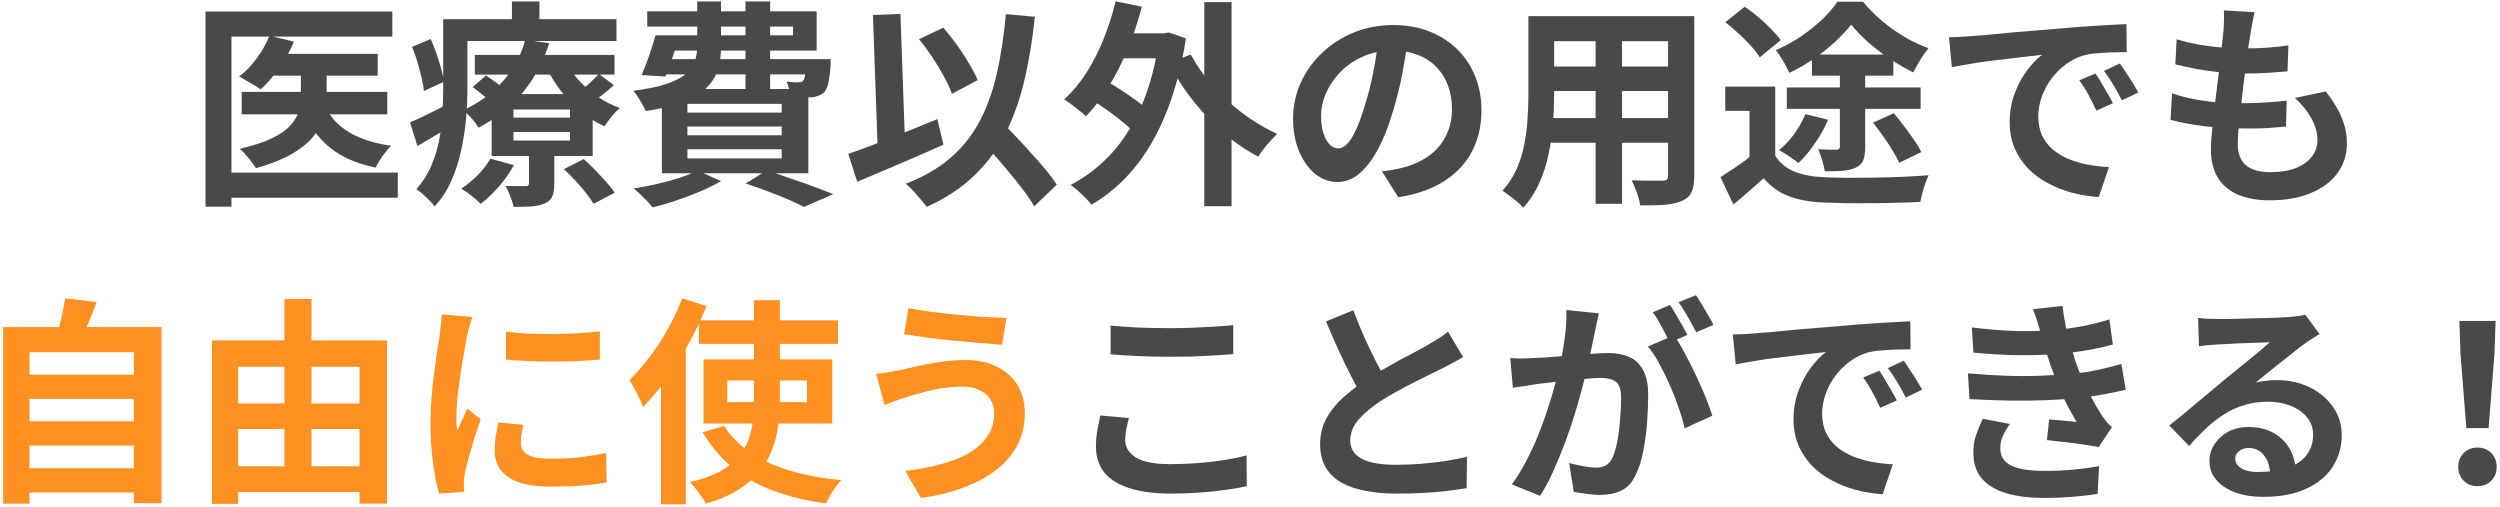 <svg width="429" height="87" viewBox="0 0 429 87" fill="none" xmlns="http://www.w3.org/2000/svg">
<path d="M423.224 73.466L422.213 60.657L422.026 55.076H428.243L428.056 60.657L427.045 73.466H423.224ZM425.134 83.429C424.186 83.429 423.399 83.117 422.775 82.493C422.151 81.869 421.838 81.082 421.838 80.133C421.838 79.159 422.151 78.36 422.775 77.736C423.399 77.112 424.186 76.8 425.134 76.8C426.083 76.8 426.87 77.112 427.494 77.736C428.118 78.36 428.43 79.159 428.43 80.133C428.43 81.082 428.118 81.869 427.494 82.493C426.87 83.117 426.083 83.429 425.134 83.429Z" fill="#494949"/>
<path d="M377.193 54.551C377.717 54.626 378.279 54.676 378.878 54.701C379.477 54.726 380.052 54.738 380.601 54.738C381 54.738 381.6 54.738 382.399 54.738C383.198 54.713 384.097 54.688 385.095 54.663C386.119 54.639 387.13 54.614 388.129 54.589C389.128 54.564 390.027 54.539 390.826 54.514C391.65 54.464 392.287 54.426 392.736 54.401C393.51 54.326 394.122 54.264 394.571 54.214C395.021 54.139 395.358 54.064 395.583 53.989L398.017 57.323C397.593 57.597 397.156 57.872 396.706 58.147C396.257 58.421 395.82 58.721 395.395 59.046C394.896 59.395 394.297 59.857 393.598 60.431C392.898 60.981 392.149 61.568 391.35 62.192C390.576 62.816 389.815 63.428 389.066 64.027C388.342 64.626 387.68 65.163 387.081 65.638C387.705 65.488 388.304 65.388 388.878 65.338C389.453 65.263 390.039 65.226 390.639 65.226C392.761 65.226 394.659 65.638 396.332 66.462C398.03 67.286 399.366 68.409 400.339 69.832C401.338 71.231 401.838 72.841 401.838 74.664C401.838 76.637 401.338 78.422 400.339 80.02C399.341 81.618 397.83 82.892 395.807 83.841C393.81 84.789 391.3 85.264 388.279 85.264C386.556 85.264 384.996 85.014 383.597 84.515C382.224 84.015 381.138 83.304 380.339 82.38C379.54 81.456 379.14 80.37 379.14 79.121C379.14 78.097 379.415 77.149 379.964 76.275C380.538 75.376 381.325 74.652 382.324 74.102C383.348 73.553 384.521 73.278 385.845 73.278C387.567 73.278 389.016 73.628 390.189 74.327C391.388 75.001 392.299 75.913 392.923 77.061C393.573 78.21 393.91 79.471 393.935 80.844L389.553 81.443C389.528 80.07 389.178 78.971 388.504 78.147C387.855 77.299 386.981 76.874 385.882 76.874C385.183 76.874 384.621 77.061 384.197 77.436C383.772 77.785 383.56 78.197 383.56 78.672C383.56 79.371 383.909 79.933 384.609 80.357C385.308 80.782 386.219 80.994 387.343 80.994C389.465 80.994 391.238 80.744 392.661 80.245C394.085 79.721 395.146 78.984 395.845 78.035C396.569 77.061 396.931 75.913 396.931 74.589C396.931 73.466 396.582 72.479 395.882 71.63C395.208 70.781 394.284 70.12 393.111 69.645C391.937 69.171 390.614 68.934 389.141 68.934C387.692 68.934 386.369 69.121 385.17 69.495C383.972 69.845 382.836 70.357 381.762 71.031C380.713 71.68 379.677 72.479 378.653 73.428C377.654 74.352 376.656 75.388 375.657 76.537L372.249 73.016C372.923 72.467 373.684 71.855 374.533 71.181C375.382 70.482 376.244 69.758 377.118 69.008C378.017 68.259 378.853 67.56 379.627 66.911C380.426 66.237 381.1 65.675 381.65 65.226C382.174 64.801 382.786 64.302 383.485 63.727C384.184 63.153 384.908 62.566 385.657 61.967C386.406 61.343 387.118 60.756 387.792 60.207C388.466 59.632 389.028 59.145 389.478 58.746C389.103 58.746 388.616 58.758 388.017 58.783C387.418 58.808 386.756 58.833 386.032 58.858C385.333 58.883 384.621 58.908 383.897 58.933C383.198 58.958 382.536 58.996 381.912 59.046C381.313 59.071 380.813 59.096 380.414 59.12C379.914 59.145 379.39 59.183 378.841 59.233C378.291 59.283 377.792 59.345 377.342 59.42L377.193 54.551Z" fill="#494949"/>
<path d="M338.372 56.199C341.119 56.524 343.641 56.724 345.938 56.798C348.26 56.848 350.407 56.798 352.38 56.649C354.103 56.499 355.751 56.274 357.324 55.974C358.897 55.675 360.445 55.288 361.968 54.813L362.568 59.121C361.219 59.495 359.758 59.82 358.185 60.094C356.612 60.369 355.002 60.581 353.354 60.731C351.431 60.881 349.209 60.956 346.687 60.956C344.19 60.931 341.506 60.781 338.634 60.507L338.372 56.199ZM337.698 64.065C339.97 64.264 342.142 64.402 344.215 64.477C346.287 64.552 348.235 64.552 350.058 64.477C351.881 64.402 353.541 64.302 355.039 64.177C357.062 64.002 358.797 63.752 360.245 63.428C361.694 63.078 362.955 62.754 364.028 62.454L364.777 66.874C363.654 67.148 362.418 67.411 361.069 67.66C359.721 67.91 358.285 68.122 356.762 68.297C355.164 68.447 353.329 68.572 351.256 68.672C349.209 68.746 347.049 68.772 344.777 68.746C342.504 68.697 340.232 68.609 337.96 68.484L337.698 64.065ZM350.208 57.248C350.033 56.549 349.833 55.862 349.608 55.188C349.384 54.489 349.134 53.777 348.859 53.053L353.916 52.491C354.065 53.665 354.253 54.826 354.477 55.974C354.727 57.098 355.002 58.184 355.301 59.233C355.626 60.282 355.938 61.293 356.238 62.267C356.537 63.116 356.924 64.09 357.399 65.188C357.898 66.262 358.435 67.348 359.009 68.447C359.584 69.52 360.158 70.494 360.732 71.368C360.982 71.718 361.232 72.055 361.481 72.38C361.756 72.679 362.068 72.979 362.418 73.278L360.133 76.724C359.434 76.575 358.56 76.425 357.511 76.275C356.487 76.125 355.414 75.988 354.29 75.863C353.191 75.738 352.18 75.626 351.256 75.526L351.631 71.968C352.405 72.043 353.241 72.117 354.14 72.192C355.064 72.267 355.801 72.342 356.35 72.417C355.351 70.744 354.49 69.109 353.766 67.51C353.067 65.912 352.48 64.427 352.005 63.053C351.706 62.179 351.456 61.43 351.256 60.806C351.057 60.157 350.869 59.558 350.694 59.008C350.545 58.434 350.382 57.847 350.208 57.248ZM344.889 72.754C344.44 73.378 344.053 74.028 343.728 74.702C343.403 75.351 343.241 76.088 343.241 76.912C343.241 78.285 343.878 79.284 345.151 79.908C346.45 80.507 348.335 80.807 350.807 80.807C352.58 80.807 354.253 80.732 355.826 80.582C357.424 80.432 358.885 80.233 360.208 79.983L359.946 84.74C358.647 84.964 357.187 85.139 355.564 85.264C353.941 85.389 352.367 85.451 350.844 85.451C348.347 85.451 346.187 85.189 344.365 84.665C342.567 84.14 341.169 83.329 340.17 82.23C339.171 81.106 338.659 79.658 338.634 77.885C338.609 76.687 338.759 75.613 339.084 74.664C339.433 73.691 339.82 72.754 340.245 71.855L344.889 72.754Z" fill="#494949"/>
<path d="M297.359 57.398C298.108 57.373 298.82 57.348 299.494 57.323C300.168 57.273 300.68 57.235 301.03 57.21C301.804 57.16 302.753 57.086 303.876 56.986C305.025 56.861 306.299 56.736 307.697 56.611C309.12 56.486 310.631 56.361 312.229 56.237C313.827 56.112 315.487 55.974 317.21 55.825C318.509 55.7 319.795 55.6 321.068 55.525C322.367 55.425 323.59 55.35 324.739 55.3C325.912 55.225 326.936 55.175 327.81 55.15L327.847 59.945C327.173 59.945 326.399 59.957 325.525 59.982C324.651 60.007 323.777 60.057 322.903 60.132C322.054 60.182 321.293 60.294 320.619 60.469C319.495 60.769 318.446 61.281 317.472 62.005C316.499 62.704 315.65 63.54 314.926 64.514C314.226 65.463 313.677 66.499 313.278 67.623C312.878 68.721 312.678 69.833 312.678 70.956C312.678 72.18 312.891 73.266 313.315 74.215C313.764 75.139 314.364 75.938 315.113 76.612C315.887 77.261 316.786 77.81 317.81 78.26C318.833 78.684 319.932 79.009 321.106 79.234C322.304 79.458 323.54 79.608 324.814 79.683L323.053 84.814C321.48 84.715 319.944 84.465 318.446 84.065C316.973 83.666 315.587 83.117 314.289 82.417C312.99 81.718 311.854 80.869 310.88 79.87C309.932 78.847 309.17 77.686 308.596 76.387C308.046 75.064 307.772 73.591 307.772 71.968C307.772 70.17 308.059 68.522 308.633 67.023C309.208 65.5 309.919 64.177 310.768 63.053C311.642 61.905 312.504 61.018 313.352 60.394C312.653 60.494 311.804 60.594 310.806 60.694C309.832 60.794 308.771 60.918 307.622 61.068C306.498 61.193 305.35 61.33 304.176 61.48C303.003 61.63 301.866 61.805 300.768 62.005C299.694 62.179 298.72 62.354 297.846 62.529L297.359 57.398ZM322.491 63.615C322.816 64.065 323.153 64.601 323.503 65.226C323.877 65.825 324.239 66.437 324.589 67.061C324.938 67.66 325.238 68.21 325.488 68.709L322.641 69.982C322.167 68.934 321.705 68.01 321.255 67.211C320.831 66.412 320.319 65.6 319.72 64.776L322.491 63.615ZM326.686 61.892C327.011 62.342 327.36 62.866 327.735 63.465C328.135 64.04 328.522 64.639 328.896 65.263C329.271 65.862 329.583 66.399 329.832 66.874L327.023 68.222C326.524 67.223 326.037 66.337 325.563 65.563C325.113 64.789 324.576 63.99 323.952 63.166L326.686 61.892Z" fill="#494949"/>
<path d="M274.362 53.765C274.262 54.239 274.15 54.764 274.025 55.338C273.9 55.887 273.788 56.399 273.688 56.874C273.588 57.423 273.463 58.047 273.314 58.746C273.164 59.421 273.014 60.107 272.864 60.806C272.739 61.481 272.602 62.142 272.452 62.791C272.202 63.865 271.89 65.114 271.516 66.537C271.141 67.96 270.704 69.496 270.205 71.144C269.705 72.767 269.144 74.402 268.519 76.05C267.895 77.698 267.233 79.309 266.534 80.882C265.835 82.43 265.086 83.829 264.287 85.077L259.418 83.129C260.292 81.956 261.103 80.645 261.853 79.197C262.627 77.723 263.326 76.225 263.95 74.702C264.574 73.154 265.124 71.631 265.598 70.133C266.097 68.609 266.522 67.199 266.871 65.9C267.246 64.602 267.533 63.491 267.733 62.567C268.082 60.869 268.357 59.233 268.557 57.66C268.757 56.087 268.832 54.602 268.782 53.203L274.362 53.765ZM287.247 57.548C287.846 58.372 288.458 59.383 289.082 60.582C289.731 61.755 290.368 63.004 290.992 64.327C291.616 65.651 292.178 66.924 292.678 68.147C293.177 69.371 293.564 70.432 293.839 71.331L289.082 73.504C288.857 72.455 288.52 71.294 288.071 70.02C287.646 68.747 287.147 67.461 286.573 66.162C285.998 64.839 285.386 63.591 284.737 62.417C284.113 61.243 283.464 60.257 282.79 59.458L287.247 57.548ZM259.156 61.443C259.83 61.493 260.492 61.518 261.141 61.518C261.815 61.493 262.489 61.468 263.163 61.443C263.788 61.418 264.537 61.381 265.411 61.331C266.285 61.256 267.208 61.181 268.182 61.106C269.181 61.031 270.18 60.956 271.179 60.881C272.177 60.782 273.101 60.707 273.95 60.657C274.799 60.607 275.498 60.582 276.048 60.582C277.396 60.582 278.57 60.806 279.568 61.256C280.567 61.68 281.354 62.417 281.928 63.466C282.527 64.514 282.827 65.938 282.827 67.736C282.827 69.209 282.765 70.807 282.64 72.53C282.515 74.253 282.29 75.901 281.966 77.474C281.666 79.047 281.241 80.383 280.692 81.481C280.093 82.78 279.269 83.679 278.22 84.178C277.196 84.677 275.973 84.927 274.55 84.927C273.85 84.927 273.089 84.865 272.265 84.74C271.441 84.64 270.704 84.528 270.055 84.403L269.268 79.459C269.743 79.584 270.267 79.709 270.842 79.833C271.441 79.958 272.003 80.058 272.527 80.133C273.076 80.208 273.513 80.245 273.838 80.245C274.462 80.245 275.012 80.133 275.486 79.908C275.96 79.659 276.347 79.234 276.647 78.635C276.997 77.911 277.284 76.974 277.508 75.826C277.733 74.677 277.896 73.441 277.995 72.118C278.12 70.769 278.183 69.483 278.183 68.26C278.183 67.261 278.033 66.525 277.733 66.05C277.459 65.576 277.047 65.263 276.497 65.114C275.973 64.939 275.324 64.852 274.55 64.852C273.975 64.852 273.201 64.901 272.227 65.001C271.254 65.076 270.205 65.176 269.081 65.301C267.983 65.401 266.959 65.513 266.01 65.638C265.061 65.763 264.325 65.85 263.8 65.9C263.251 66 262.552 66.112 261.703 66.237C260.879 66.337 260.18 66.437 259.605 66.537L259.156 61.443ZM286.573 52.342C286.897 52.791 287.234 53.328 287.584 53.952C287.958 54.577 288.32 55.201 288.67 55.825C289.02 56.449 289.319 56.999 289.569 57.473L286.535 58.784C286.285 58.26 285.998 57.685 285.674 57.061C285.349 56.437 285.012 55.812 284.662 55.188C284.313 54.564 283.963 54.027 283.614 53.578L286.573 52.342ZM291.03 50.656C291.354 51.131 291.704 51.68 292.078 52.304C292.453 52.928 292.815 53.553 293.164 54.177C293.539 54.801 293.826 55.326 294.026 55.75L291.067 57.023C290.668 56.249 290.193 55.376 289.644 54.402C289.094 53.403 288.558 52.554 288.033 51.855L291.03 50.656Z" fill="#494949"/>
<path d="M251.065 61.255C250.516 61.605 249.929 61.942 249.305 62.267C248.706 62.591 248.057 62.928 247.357 63.278C246.783 63.578 246.072 63.927 245.223 64.327C244.399 64.726 243.5 65.176 242.526 65.675C241.577 66.15 240.616 66.661 239.642 67.211C238.668 67.735 237.757 68.272 236.908 68.821C235.36 69.845 234.099 70.906 233.125 72.005C232.176 73.104 231.701 74.315 231.701 75.638C231.701 76.961 232.351 77.985 233.649 78.709C234.948 79.409 236.895 79.758 239.492 79.758C240.79 79.758 242.164 79.708 243.612 79.608C245.085 79.483 246.533 79.321 247.957 79.121C249.38 78.897 250.641 78.647 251.74 78.372L251.665 83.766C250.616 83.941 249.467 84.103 248.219 84.253C246.995 84.402 245.659 84.515 244.211 84.59C242.788 84.665 241.265 84.702 239.642 84.702C237.769 84.702 236.034 84.552 234.436 84.253C232.863 83.978 231.477 83.516 230.278 82.867C229.105 82.218 228.181 81.344 227.507 80.245C226.857 79.146 226.533 77.798 226.533 76.2C226.533 74.602 226.882 73.154 227.581 71.855C228.281 70.557 229.229 69.358 230.428 68.26C231.651 67.161 232.987 66.125 234.436 65.151C235.335 64.552 236.283 63.977 237.282 63.428C238.281 62.854 239.255 62.304 240.204 61.78C241.177 61.255 242.076 60.781 242.9 60.357C243.749 59.907 244.448 59.52 244.998 59.196C245.722 58.771 246.359 58.384 246.908 58.034C247.457 57.685 247.982 57.31 248.481 56.911L251.065 61.255ZM232.226 53.24C232.85 54.888 233.499 56.474 234.173 57.997C234.873 59.52 235.559 60.943 236.233 62.267C236.933 63.59 237.569 64.776 238.144 65.825L233.911 68.334C233.237 67.186 232.538 65.9 231.814 64.477C231.09 63.053 230.366 61.555 229.641 59.982C228.917 58.384 228.218 56.773 227.544 55.15L232.226 53.24Z" fill="#494949"/>
<path d="M190.576 55.862C191.95 56.012 193.498 56.124 195.221 56.199C196.944 56.274 198.791 56.312 200.764 56.312C201.987 56.312 203.248 56.286 204.547 56.237C205.87 56.187 207.144 56.124 208.367 56.049C209.591 55.974 210.677 55.887 211.626 55.787V60.769C210.752 60.843 209.691 60.918 208.442 60.993C207.219 61.068 205.933 61.131 204.584 61.181C203.261 61.206 202 61.218 200.801 61.218C198.854 61.218 197.043 61.181 195.371 61.106C193.698 61.031 192.099 60.931 190.576 60.806V55.862ZM193.723 71.743C193.548 72.392 193.398 73.029 193.273 73.653C193.148 74.277 193.086 74.901 193.086 75.526C193.086 76.724 193.685 77.71 194.884 78.485C196.107 79.259 198.067 79.646 200.764 79.646C202.462 79.646 204.097 79.583 205.671 79.458C207.244 79.334 208.729 79.159 210.128 78.934C211.551 78.709 212.812 78.447 213.911 78.147L213.948 83.429C212.849 83.678 211.626 83.891 210.277 84.065C208.929 84.265 207.468 84.415 205.895 84.515C204.347 84.64 202.699 84.702 200.951 84.702C198.105 84.702 195.72 84.39 193.797 83.766C191.875 83.141 190.439 82.243 189.49 81.069C188.541 79.87 188.067 78.41 188.067 76.687C188.067 75.588 188.154 74.589 188.329 73.69C188.504 72.791 188.666 71.992 188.816 71.293L193.723 71.743Z" fill="#494949"/>
<path d="M170.613 70.844C170.613 70.02 170.401 69.271 169.976 68.597C169.577 67.923 168.965 67.386 168.141 66.987C167.342 66.562 166.343 66.35 165.145 66.35C163.796 66.35 162.485 66.462 161.212 66.687C159.963 66.912 158.84 67.174 157.841 67.474C156.867 67.748 156.056 67.985 155.406 68.185C154.857 68.335 154.245 68.547 153.571 68.822C152.922 69.072 152.323 69.296 151.773 69.496L150.35 64.14C150.999 64.09 151.698 64.003 152.448 63.878C153.197 63.753 153.871 63.628 154.47 63.503C155.394 63.279 156.443 63.041 157.616 62.792C158.815 62.517 160.113 62.28 161.512 62.08C162.91 61.88 164.333 61.78 165.781 61.78C167.779 61.78 169.527 62.155 171.025 62.904C172.548 63.628 173.734 64.677 174.583 66.05C175.432 67.424 175.857 69.084 175.857 71.032C175.857 73.029 175.42 74.84 174.546 76.463C173.672 78.086 172.436 79.509 170.838 80.732C169.24 81.931 167.354 82.93 165.182 83.729C163.01 84.528 160.625 85.102 158.028 85.452L155.332 80.807C157.654 80.533 159.751 80.133 161.624 79.609C163.522 79.084 165.132 78.423 166.456 77.624C167.804 76.8 168.828 75.838 169.527 74.74C170.251 73.616 170.613 72.318 170.613 70.844ZM155.893 52.866C156.967 53.091 158.253 53.303 159.751 53.503C161.274 53.703 162.835 53.877 164.433 54.027C166.056 54.177 167.592 54.302 169.04 54.402C170.513 54.477 171.737 54.527 172.71 54.552L171.961 59.159C170.863 59.084 169.577 58.984 168.104 58.859C166.63 58.734 165.107 58.597 163.534 58.447C161.961 58.272 160.438 58.097 158.965 57.923C157.516 57.723 156.243 57.535 155.144 57.361L155.893 52.866Z" fill="#FF9122"/>
<path d="M119.937 54.964H143.796V59.009H119.937V54.964ZM124.806 65.301V69.009H138.477V65.301H124.806ZM120.724 61.668H142.822V72.68H120.724V61.668ZM124.245 73.092C125.393 74.864 126.916 76.4 128.814 77.698C130.712 78.972 132.971 79.996 135.593 80.77C138.215 81.544 141.149 82.081 144.395 82.38C144.07 82.705 143.733 83.104 143.384 83.579C143.059 84.053 142.747 84.54 142.447 85.04C142.173 85.539 141.936 85.988 141.736 86.388C138.365 85.939 135.331 85.202 132.634 84.178C129.963 83.179 127.628 81.856 125.63 80.208C123.658 78.535 121.972 76.525 120.574 74.178L124.245 73.092ZM129.376 51.518H133.833V68.597C133.833 70.12 133.733 71.618 133.533 73.092C133.334 74.54 132.971 75.938 132.447 77.287C131.948 78.61 131.224 79.846 130.275 80.995C129.326 82.143 128.102 83.179 126.604 84.103C125.106 85.027 123.283 85.801 121.136 86.425C120.986 86.101 120.736 85.701 120.387 85.227C120.062 84.777 119.725 84.316 119.375 83.841C119.026 83.392 118.689 83.017 118.364 82.717C120.387 82.268 122.06 81.694 123.383 80.995C124.731 80.27 125.805 79.446 126.604 78.522C127.403 77.599 128.002 76.612 128.402 75.564C128.802 74.49 129.064 73.366 129.189 72.193C129.313 71.019 129.376 69.808 129.376 68.56V51.518ZM117.091 51.181L121.248 52.529C120.399 54.651 119.388 56.774 118.214 58.896C117.066 60.994 115.817 62.991 114.469 64.889C113.146 66.762 111.772 68.41 110.349 69.833C110.224 69.459 110.024 68.984 109.75 68.41C109.475 67.835 109.175 67.249 108.851 66.649C108.526 66.05 108.239 65.576 107.989 65.226C109.188 64.078 110.349 62.754 111.473 61.256C112.621 59.758 113.67 58.147 114.619 56.424C115.568 54.701 116.392 52.953 117.091 51.181ZM113.42 61.593L117.69 57.323V57.361V86.538H113.42V61.593Z" fill="#FF9122"/>
<path d="M86.827 56.911C87.976 57.061 89.262 57.173 90.685 57.248C92.133 57.298 93.594 57.323 95.067 57.323C96.566 57.298 98.001 57.248 99.375 57.173C100.748 57.073 101.934 56.974 102.933 56.874V61.705C101.784 61.805 100.523 61.892 99.15 61.967C97.777 62.017 96.366 62.042 94.918 62.042C93.469 62.042 92.046 62.017 90.648 61.967C89.275 61.892 88.001 61.805 86.827 61.705V56.911ZM89.824 72.904C89.674 73.528 89.562 74.09 89.487 74.59C89.412 75.064 89.374 75.551 89.374 76.05C89.374 76.45 89.474 76.824 89.674 77.174C89.874 77.499 90.173 77.786 90.573 78.035C90.997 78.26 91.534 78.435 92.183 78.56C92.858 78.66 93.669 78.71 94.618 78.71C96.291 78.71 97.864 78.635 99.337 78.485C100.81 78.31 102.371 78.06 104.019 77.736L104.094 82.792C102.895 83.017 101.51 83.192 99.936 83.317C98.388 83.441 96.553 83.504 94.431 83.504C91.21 83.504 88.812 82.967 87.239 81.893C85.666 80.795 84.88 79.284 84.88 77.361C84.88 76.637 84.93 75.888 85.03 75.114C85.154 74.315 85.317 73.441 85.516 72.492L89.824 72.904ZM81.059 54.402C80.96 54.651 80.847 55.001 80.722 55.45C80.597 55.9 80.473 56.337 80.348 56.761C80.248 57.186 80.173 57.51 80.123 57.735C80.048 58.259 79.923 58.946 79.749 59.795C79.599 60.619 79.436 61.555 79.262 62.604C79.112 63.628 78.962 64.677 78.812 65.75C78.662 66.824 78.537 67.86 78.438 68.859C78.363 69.858 78.325 70.732 78.325 71.481C78.325 71.831 78.325 72.23 78.325 72.679C78.35 73.129 78.4 73.541 78.475 73.915C78.65 73.491 78.837 73.066 79.037 72.642C79.237 72.218 79.436 71.793 79.636 71.368C79.836 70.919 80.011 70.495 80.16 70.095L82.483 71.93C82.133 72.954 81.771 74.053 81.397 75.226C81.047 76.4 80.722 77.511 80.423 78.56C80.148 79.584 79.936 80.433 79.786 81.107C79.736 81.381 79.686 81.694 79.636 82.043C79.611 82.393 79.599 82.667 79.599 82.867C79.599 83.067 79.599 83.304 79.599 83.579C79.624 83.878 79.649 84.153 79.674 84.403L75.329 84.702C74.954 83.404 74.617 81.681 74.318 79.534C74.018 77.361 73.868 75.002 73.868 72.455C73.868 71.056 73.931 69.633 74.055 68.185C74.18 66.737 74.33 65.351 74.505 64.027C74.68 62.679 74.842 61.456 74.992 60.357C75.167 59.258 75.316 58.347 75.441 57.623C75.491 57.098 75.554 56.511 75.629 55.862C75.728 55.188 75.791 54.551 75.816 53.952L81.059 54.402Z" fill="#FF9122"/>
<path d="M38.623 69.234H63.905V73.616H38.623V69.234ZM38.623 80.021H63.868V84.44H38.623V80.021ZM36.376 58.409H66.415V86.425H61.695V62.941H40.87V86.463H36.376V58.409ZM48.811 51.293H53.455V82.343H48.811V51.293Z" fill="#FF9122"/>
<path d="M3.566 64.289H23.941V68.447H3.566V64.289ZM3.566 72.305H23.941V76.462H3.566V72.305ZM3.566 80.357H23.941V84.515H3.566V80.357ZM0.532 56.124H27.724V86.35H22.967V60.432H5.064V86.425H0.532V56.124ZM11.169 51.218L16.6 51.817C16.15 53.041 15.676 54.239 15.177 55.413C14.677 56.586 14.215 57.597 13.791 58.447L9.671 57.697C9.87 57.073 10.07 56.386 10.27 55.637C10.47 54.863 10.645 54.102 10.794 53.353C10.969 52.579 11.094 51.867 11.169 51.218Z" fill="#FF9122"/>
<path d="M386.884 2.091C386.735 2.765 386.61 3.364 386.51 3.888C386.41 4.413 386.323 4.925 386.248 5.424C386.148 5.948 386.023 6.71 385.873 7.709C385.748 8.683 385.598 9.794 385.424 11.042C385.274 12.266 385.112 13.552 384.937 14.9C384.787 16.224 384.637 17.522 384.487 18.795C384.337 20.069 384.213 21.23 384.113 22.279C384.038 23.327 384 24.164 384 24.788C384 26.336 384.462 27.522 385.386 28.346C386.335 29.145 387.733 29.545 389.581 29.545C391.329 29.545 392.802 29.308 394.001 28.833C395.199 28.334 396.111 27.672 396.735 26.848C397.359 26.024 397.671 25.1 397.671 24.076C397.671 22.803 397.334 21.567 396.66 20.369C396.011 19.145 395.062 17.959 393.813 16.81L399.095 15.687C400.343 17.26 401.254 18.758 401.829 20.181C402.428 21.579 402.728 23.078 402.728 24.676C402.728 26.549 402.191 28.221 401.117 29.695C400.043 31.168 398.508 32.316 396.51 33.141C394.538 33.965 392.178 34.377 389.431 34.377C387.484 34.377 385.748 34.077 384.225 33.478C382.702 32.878 381.516 31.929 380.667 30.631C379.818 29.333 379.393 27.647 379.393 25.575C379.393 24.801 379.456 23.777 379.581 22.503C379.706 21.205 379.855 19.782 380.03 18.234C380.23 16.66 380.43 15.075 380.629 13.477C380.829 11.854 381.004 10.318 381.154 8.87C381.329 7.422 381.466 6.173 381.566 5.124C381.616 4.251 381.641 3.589 381.641 3.139C381.666 2.665 381.653 2.216 381.603 1.791L386.884 2.091ZM373.513 6.735C374.637 7.085 375.86 7.384 377.184 7.634C378.507 7.859 379.868 8.033 381.266 8.158C382.664 8.258 383.988 8.308 385.236 8.308C386.71 8.308 388.083 8.258 389.356 8.158C390.63 8.058 391.741 7.934 392.69 7.784L392.54 12.241C391.416 12.341 390.293 12.428 389.169 12.503C388.045 12.578 386.697 12.615 385.124 12.615C383.851 12.615 382.527 12.553 381.154 12.428C379.78 12.278 378.42 12.091 377.071 11.866C375.723 11.617 374.462 11.342 373.288 11.042L373.513 6.735ZM372.727 16.024C374.075 16.473 375.436 16.823 376.809 17.073C378.207 17.322 379.581 17.497 380.929 17.597C382.302 17.672 383.613 17.709 384.862 17.709C386.01 17.709 387.246 17.672 388.57 17.597C389.918 17.522 391.192 17.41 392.39 17.26L392.278 21.717C391.229 21.817 390.155 21.904 389.057 21.979C387.958 22.029 386.822 22.054 385.648 22.054C383.151 22.054 380.754 21.929 378.457 21.679C376.16 21.405 374.162 21.03 372.464 20.556L372.727 16.024Z" fill="#494949"/>
<path d="M334.448 6.398C335.197 6.373 335.909 6.348 336.583 6.323C337.257 6.273 337.769 6.235 338.119 6.21C338.893 6.16 339.842 6.086 340.965 5.986C342.114 5.861 343.387 5.736 344.786 5.611C346.209 5.486 347.72 5.361 349.318 5.237C350.916 5.112 352.576 4.974 354.299 4.825C355.598 4.7 356.884 4.6 358.157 4.525C359.455 4.425 360.679 4.35 361.828 4.3C363.001 4.225 364.025 4.175 364.899 4.15L364.936 8.945C364.262 8.945 363.488 8.957 362.614 8.982C361.74 9.007 360.866 9.057 359.992 9.132C359.143 9.182 358.382 9.294 357.708 9.469C356.584 9.769 355.535 10.28 354.561 11.005C353.588 11.704 352.739 12.54 352.014 13.514C351.315 14.463 350.766 15.499 350.366 16.623C349.967 17.721 349.767 18.833 349.767 19.956C349.767 21.18 349.979 22.266 350.404 23.215C350.853 24.139 351.453 24.938 352.202 25.612C352.976 26.261 353.875 26.81 354.898 27.26C355.922 27.684 357.021 28.009 358.194 28.234C359.393 28.458 360.629 28.608 361.902 28.683L360.142 33.814C358.569 33.715 357.033 33.465 355.535 33.065C354.062 32.666 352.676 32.117 351.378 31.417C350.079 30.718 348.943 29.869 347.969 28.87C347.021 27.847 346.259 26.686 345.685 25.387C345.135 24.064 344.861 22.59 344.861 20.968C344.861 19.17 345.148 17.522 345.722 16.023C346.296 14.5 347.008 13.177 347.857 12.053C348.731 10.905 349.592 10.018 350.441 9.394C349.742 9.494 348.893 9.594 347.894 9.694C346.921 9.794 345.859 9.918 344.711 10.068C343.587 10.193 342.439 10.33 341.265 10.48C340.091 10.63 338.955 10.805 337.857 11.005C336.783 11.179 335.809 11.354 334.935 11.529L334.448 6.398ZM359.58 12.615C359.905 13.065 360.242 13.601 360.592 14.226C360.966 14.825 361.328 15.437 361.678 16.061C362.027 16.66 362.327 17.209 362.577 17.709L359.73 18.982C359.256 17.934 358.794 17.01 358.344 16.211C357.92 15.412 357.408 14.6 356.809 13.776L359.58 12.615ZM363.775 10.892C364.1 11.342 364.449 11.866 364.824 12.465C365.223 13.04 365.61 13.639 365.985 14.263C366.36 14.862 366.672 15.399 366.921 15.874L364.112 17.222C363.613 16.223 363.126 15.337 362.652 14.563C362.202 13.789 361.665 12.99 361.041 12.166L363.775 10.892Z" fill="#494949"/>
<path d="M304.634 14.863V28.683H300.214V19.02H296.057V14.863H304.634ZM304.634 26.736C305.408 27.959 306.494 28.858 307.893 29.433C309.316 30.007 311.014 30.331 312.986 30.406C314.085 30.456 315.396 30.494 316.919 30.519C318.442 30.519 320.04 30.506 321.713 30.481C323.386 30.456 325.022 30.406 326.62 30.331C328.243 30.257 329.691 30.169 330.965 30.069C330.79 30.419 330.602 30.868 330.403 31.418C330.203 31.967 330.028 32.529 329.878 33.103C329.729 33.678 329.616 34.189 329.541 34.639C328.393 34.714 327.094 34.764 325.646 34.789C324.223 34.839 322.737 34.864 321.189 34.864C319.666 34.889 318.18 34.889 316.732 34.864C315.309 34.839 314.035 34.801 312.911 34.751C310.589 34.651 308.604 34.289 306.956 33.665C305.333 33.066 303.897 32.042 302.649 30.594C301.85 31.293 301.026 32.017 300.177 32.766C299.353 33.515 298.442 34.289 297.443 35.088L295.233 30.406C296.057 29.882 296.931 29.308 297.855 28.683C298.779 28.059 299.665 27.41 300.514 26.736H304.634ZM296.057 3.814L299.39 1.154C300.139 1.654 300.914 2.241 301.713 2.915C302.512 3.589 303.248 4.276 303.922 4.975C304.597 5.649 305.146 6.286 305.57 6.885L301.975 9.844C301.625 9.245 301.126 8.595 300.477 7.896C299.827 7.172 299.116 6.46 298.342 5.761C297.568 5.037 296.806 4.388 296.057 3.814ZM315.721 11.717H320.065V25.238C320.065 26.212 319.953 26.973 319.728 27.522C319.528 28.047 319.104 28.459 318.455 28.758C317.806 29.058 317.044 29.245 316.17 29.32C315.321 29.37 314.31 29.395 313.136 29.395C313.061 28.846 312.911 28.222 312.687 27.522C312.462 26.798 312.237 26.162 312.013 25.612C312.612 25.637 313.224 25.662 313.848 25.687C314.497 25.687 314.922 25.687 315.121 25.687C315.521 25.687 315.721 25.512 315.721 25.163V11.717ZM309.803 19.582L313.698 20.556C313.099 21.954 312.337 23.315 311.413 24.638C310.514 25.962 309.578 27.073 308.604 27.972C308.354 27.747 308.017 27.497 307.593 27.223C307.193 26.923 306.781 26.648 306.357 26.399C305.932 26.124 305.57 25.912 305.271 25.762C306.245 24.988 307.118 24.064 307.893 22.99C308.692 21.892 309.328 20.756 309.803 19.582ZM321.414 21.043L324.972 19.432C325.546 20.106 326.133 20.843 326.732 21.642C327.331 22.416 327.893 23.19 328.418 23.964C328.967 24.738 329.391 25.45 329.691 26.099L325.908 27.934C325.634 27.31 325.246 26.599 324.747 25.799C324.273 25 323.736 24.189 323.137 23.365C322.562 22.541 321.988 21.767 321.414 21.043ZM310.926 9.357H324.897V12.99H310.926V9.357ZM306.619 15.013H329.579V18.683H306.619V15.013ZM317.668 4.226C316.894 5.2 315.945 6.211 314.822 7.26C313.698 8.283 312.462 9.257 311.114 10.181C309.79 11.08 308.429 11.854 307.031 12.503C306.806 11.929 306.469 11.267 306.02 10.518C305.57 9.744 305.133 9.107 304.709 8.608C306.132 8.009 307.518 7.26 308.866 6.361C310.215 5.462 311.451 4.488 312.574 3.439C313.698 2.365 314.609 1.317 315.309 0.293H319.691C320.665 1.467 321.751 2.565 322.949 3.589C324.173 4.613 325.459 5.524 326.807 6.323C328.155 7.122 329.529 7.771 330.927 8.271C330.453 8.845 329.978 9.519 329.504 10.293C329.054 11.067 328.655 11.779 328.305 12.428C327.057 11.804 325.758 11.055 324.41 10.181C323.087 9.282 321.826 8.321 320.627 7.297C319.453 6.248 318.467 5.224 317.668 4.226Z" fill="#494949"/>
<path d="M264.857 2.765H287.817V7.072H264.857V2.765ZM264.857 11.417H287.892V15.612H264.857V11.417ZM264.782 20.256H288.042V24.488H264.782V20.256ZM262.273 2.765H266.693V16.248C266.693 17.721 266.63 19.332 266.505 21.08C266.381 22.828 266.131 24.588 265.756 26.361C265.407 28.109 264.87 29.782 264.146 31.38C263.447 32.978 262.523 34.401 261.374 35.65C261.149 35.35 260.812 35.013 260.363 34.639C259.913 34.264 259.451 33.902 258.977 33.552C258.528 33.203 258.141 32.928 257.816 32.728C258.84 31.605 259.651 30.369 260.25 29.02C260.85 27.647 261.287 26.236 261.561 24.788C261.861 23.315 262.048 21.854 262.123 20.406C262.223 18.933 262.273 17.534 262.273 16.211V2.765ZM286.244 2.765H290.738V30.144C290.738 31.343 290.589 32.266 290.289 32.916C289.989 33.59 289.453 34.102 288.678 34.451C287.929 34.801 286.968 35.026 285.794 35.125C284.621 35.225 283.173 35.263 281.45 35.238C281.375 34.639 281.188 33.914 280.888 33.065C280.588 32.216 280.289 31.505 279.989 30.93C280.713 30.955 281.437 30.98 282.161 31.005C282.885 31.005 283.522 31.005 284.072 31.005C284.646 31.005 285.058 31.005 285.308 31.005C285.657 31.005 285.894 30.943 286.019 30.818C286.169 30.693 286.244 30.456 286.244 30.107V2.765ZM273.809 4.488H278.341V34.976H273.809V4.488Z" fill="#494949"/>
<path d="M241.636 6.436C241.386 8.333 241.061 10.356 240.662 12.503C240.262 14.651 239.725 16.823 239.051 19.02C238.327 21.542 237.478 23.715 236.504 25.538C235.53 27.36 234.457 28.771 233.283 29.77C232.135 30.744 230.874 31.231 229.5 31.231C228.127 31.231 226.853 30.769 225.68 29.845C224.531 28.896 223.607 27.598 222.908 25.95C222.234 24.302 221.897 22.429 221.897 20.331C221.897 18.159 222.334 16.111 223.208 14.189C224.082 12.266 225.293 10.568 226.841 9.095C228.414 7.597 230.237 6.423 232.309 5.574C234.407 4.725 236.667 4.301 239.089 4.301C241.411 4.301 243.496 4.675 245.344 5.424C247.216 6.174 248.814 7.21 250.138 8.533C251.461 9.857 252.472 11.405 253.172 13.178C253.871 14.95 254.22 16.86 254.22 18.908C254.22 21.53 253.683 23.877 252.61 25.95C251.536 28.022 249.938 29.732 247.816 31.081C245.718 32.429 243.096 33.353 239.95 33.852L237.141 29.395C237.865 29.32 238.502 29.233 239.051 29.133C239.6 29.033 240.125 28.921 240.624 28.796C241.823 28.496 242.934 28.072 243.958 27.523C245.006 26.948 245.918 26.249 246.692 25.425C247.466 24.576 248.065 23.59 248.49 22.466C248.939 21.343 249.164 20.107 249.164 18.758C249.164 17.285 248.939 15.937 248.49 14.713C248.04 13.49 247.379 12.428 246.505 11.53C245.631 10.606 244.569 9.906 243.321 9.432C242.072 8.933 240.637 8.683 239.014 8.683C237.016 8.683 235.256 9.045 233.733 9.769C232.209 10.468 230.924 11.38 229.875 12.503C228.826 13.627 228.027 14.838 227.478 16.136C226.953 17.435 226.691 18.671 226.691 19.844C226.691 21.093 226.841 22.142 227.141 22.991C227.44 23.815 227.802 24.439 228.227 24.863C228.676 25.263 229.151 25.463 229.65 25.463C230.174 25.463 230.686 25.2 231.186 24.676C231.71 24.127 232.222 23.303 232.721 22.204C233.221 21.105 233.72 19.72 234.22 18.047C234.794 16.249 235.281 14.326 235.68 12.279C236.08 10.231 236.367 8.234 236.542 6.286L241.636 6.436Z" fill="#494949"/>
<path d="M190.997 5.724H200.174V9.993H190.997V5.724ZM206.653 0.368H211.335V35.388H206.653V0.368ZM186.84 16.848L189.125 13.477C190.048 13.976 191.022 14.563 192.046 15.237C193.095 15.911 194.081 16.585 195.005 17.26C195.929 17.934 196.678 18.583 197.252 19.207L194.818 22.99C194.293 22.366 193.582 21.692 192.683 20.968C191.784 20.218 190.822 19.482 189.799 18.758C188.775 18.034 187.789 17.397 186.84 16.848ZM191.447 0.218L195.941 1.154C195.292 3.676 194.481 6.098 193.507 8.42C192.558 10.742 191.472 12.89 190.248 14.863C189.05 16.81 187.751 18.508 186.353 19.956C186.103 19.682 185.741 19.369 185.267 19.02C184.817 18.645 184.355 18.283 183.881 17.934C183.406 17.559 182.982 17.272 182.607 17.072C184.006 15.799 185.267 14.288 186.39 12.54C187.514 10.792 188.5 8.87 189.349 6.772C190.198 4.65 190.897 2.465 191.447 0.218ZM204.331 9.357C205.08 10.73 205.979 12.091 207.028 13.439C208.101 14.763 209.288 16.024 210.586 17.222C211.884 18.421 213.258 19.507 214.706 20.481C216.179 21.454 217.665 22.291 219.163 22.99C218.838 23.29 218.464 23.677 218.039 24.151C217.615 24.601 217.215 25.075 216.841 25.575C216.466 26.049 216.154 26.486 215.905 26.885C214.331 26.061 212.808 25.075 211.335 23.927C209.887 22.778 208.501 21.504 207.178 20.106C205.854 18.708 204.631 17.222 203.507 15.649C202.408 14.076 201.422 12.453 200.548 10.78L204.331 9.357ZM198.9 5.724H199.762L200.548 5.574L203.507 6.585C202.758 11.404 201.622 15.674 200.099 19.395C198.601 23.115 196.765 26.286 194.593 28.908C192.421 31.505 189.986 33.577 187.289 35.125C187.04 34.801 186.702 34.414 186.278 33.964C185.853 33.54 185.404 33.115 184.93 32.691C184.48 32.291 184.068 31.979 183.694 31.755C186.365 30.356 188.737 28.521 190.81 26.249C192.882 23.951 194.605 21.18 195.979 17.934C197.352 14.688 198.326 10.955 198.9 6.735V5.724Z" fill="#494949"/>
<path d="M157.7 6.735L161.858 4.75C162.657 5.649 163.443 6.635 164.217 7.709C164.991 8.783 165.678 9.844 166.277 10.893C166.902 11.917 167.401 12.865 167.775 13.739L163.356 16.099C163.056 15.25 162.607 14.276 162.007 13.178C161.408 12.054 160.734 10.93 159.985 9.807C159.236 8.683 158.474 7.659 157.7 6.735ZM145.565 26.399C146.838 25.974 148.312 25.438 149.985 24.788C151.683 24.139 153.455 23.44 155.303 22.691C157.176 21.942 159.024 21.193 160.846 20.444L161.895 24.826C160.222 25.575 158.524 26.324 156.801 27.073C155.078 27.822 153.38 28.546 151.707 29.245C150.059 29.945 148.524 30.594 147.101 31.193L145.565 26.399ZM167.513 23.066L170.959 19.882C171.808 20.781 172.719 21.742 173.693 22.766C174.692 23.79 175.666 24.838 176.615 25.912C177.589 26.961 178.487 27.985 179.311 28.983C180.135 29.957 180.81 30.856 181.334 31.68L177.476 35.425C177.002 34.577 176.365 33.628 175.566 32.579C174.792 31.555 173.943 30.494 173.019 29.395C172.12 28.297 171.184 27.21 170.21 26.137C169.261 25.038 168.362 24.014 167.513 23.066ZM172.607 2.428L177.589 2.878C177.139 7.122 176.49 10.955 175.641 14.376C174.792 17.772 173.656 20.806 172.233 23.477C170.809 26.124 169.011 28.447 166.839 30.444C164.692 32.442 162.082 34.127 159.011 35.5C158.786 35.176 158.462 34.764 158.037 34.264C157.613 33.765 157.163 33.253 156.689 32.729C156.215 32.229 155.79 31.83 155.415 31.53C158.412 30.382 160.921 28.946 162.944 27.223C164.991 25.5 166.664 23.453 167.963 21.08C169.261 18.683 170.272 15.949 170.997 12.878C171.721 9.782 172.258 6.298 172.607 2.428ZM149.797 2.578L154.517 2.391L155.378 26.736L150.659 26.923L149.797 2.578Z" fill="#494949"/>
<path d="M113.766 6.061H136.089V4.563H111.069V1.941H140.134V8.683H113.766V6.061ZM112.492 6.061H116.687C116.288 7.26 115.863 8.508 115.414 9.807C114.964 11.08 114.552 12.191 114.178 13.14L110.095 12.878C110.52 11.929 110.944 10.843 111.369 9.62C111.793 8.371 112.168 7.185 112.492 6.061ZM112.867 10.144H139.834V12.766H112.08L112.867 10.144ZM138.336 10.144H142.568C142.568 10.144 142.556 10.281 142.531 10.556C142.531 10.831 142.531 11.08 142.531 11.305C142.431 12.528 142.306 13.49 142.156 14.189C142.006 14.888 141.769 15.425 141.445 15.8C141.17 16.074 140.833 16.286 140.433 16.436C140.059 16.586 139.672 16.673 139.272 16.698C138.898 16.723 138.398 16.736 137.774 16.736C137.15 16.736 136.463 16.723 135.714 16.698C135.689 16.299 135.602 15.849 135.452 15.35C135.302 14.826 135.14 14.376 134.965 14.002C135.414 14.052 135.814 14.089 136.164 14.114C136.538 14.139 136.825 14.139 137.025 14.114C137.2 14.114 137.35 14.102 137.474 14.077C137.599 14.052 137.712 13.977 137.812 13.852C137.961 13.702 138.074 13.377 138.149 12.878C138.224 12.379 138.286 11.617 138.336 10.593V10.144ZM119.646 0.256H123.729V8.009C123.729 9.332 123.566 10.581 123.242 11.754C122.917 12.903 122.305 13.952 121.406 14.901C120.508 15.849 119.209 16.673 117.511 17.373C115.813 18.072 113.578 18.634 110.807 19.058C110.682 18.733 110.495 18.359 110.245 17.934C109.995 17.485 109.733 17.048 109.458 16.623C109.184 16.199 108.922 15.849 108.672 15.575C111.069 15.275 112.992 14.876 114.44 14.376C115.888 13.877 116.987 13.303 117.736 12.653C118.485 12.004 118.984 11.293 119.234 10.518C119.509 9.719 119.646 8.858 119.646 7.934V0.256ZM127.924 0.256H132.156V15.387H127.924V0.256ZM117.961 21.717V23.215H134.141V21.717H117.961ZM117.961 25.613V27.186H134.141V25.613H117.961ZM117.961 17.822V19.32H134.141V17.822H117.961ZM113.578 15.275H138.71V29.733H113.578V15.275ZM127.961 31.493L131.557 29.246C132.905 29.67 134.278 30.132 135.677 30.631C137.1 31.106 138.448 31.58 139.722 32.055C140.995 32.529 142.081 32.954 142.98 33.328L137.961 35.501C137.237 35.126 136.338 34.702 135.265 34.227C134.191 33.778 133.03 33.316 131.781 32.841C130.533 32.367 129.259 31.917 127.961 31.493ZM119.721 29.283L123.729 31.081C122.705 31.68 121.519 32.267 120.17 32.841C118.822 33.416 117.436 33.94 116.013 34.414C114.615 34.889 113.266 35.276 111.968 35.575C111.743 35.276 111.431 34.914 111.032 34.489C110.632 34.09 110.232 33.69 109.833 33.291C109.433 32.916 109.059 32.604 108.709 32.354C110.058 32.13 111.406 31.867 112.754 31.568C114.128 31.243 115.414 30.894 116.612 30.519C117.811 30.12 118.847 29.708 119.721 29.283Z" fill="#494949"/>
<path d="M81.48 9.432H105.451V12.803H81.48V9.432ZM81.105 14.938L83.39 12.953C84.039 13.377 84.751 13.877 85.525 14.451C86.299 15.001 86.911 15.5 87.36 15.949L84.963 18.122C84.564 17.697 83.977 17.185 83.203 16.586C82.454 15.962 81.755 15.412 81.105 14.938ZM96.761 29.021L100.17 27.298C100.794 27.847 101.443 28.472 102.117 29.171C102.792 29.87 103.428 30.557 104.028 31.231C104.652 31.905 105.139 32.517 105.488 33.066L101.855 34.976C101.556 34.452 101.119 33.828 100.544 33.103C99.995 32.404 99.383 31.693 98.709 30.969C98.035 30.244 97.386 29.595 96.761 29.021ZM88.109 22.654V24.114H97.81V22.654H88.109ZM88.109 18.796V20.182H97.81V18.796H88.109ZM84.364 16.137H101.705V26.774H84.364V16.137ZM84.139 27.223L88.184 28.347C87.51 29.595 86.649 30.819 85.6 32.017C84.576 33.191 83.54 34.177 82.491 34.976C82.242 34.727 81.917 34.427 81.517 34.077C81.118 33.753 80.706 33.428 80.281 33.103C79.857 32.804 79.482 32.554 79.158 32.354C80.157 31.705 81.105 30.931 82.004 30.032C82.903 29.108 83.615 28.172 84.139 27.223ZM102.754 12.691L105.339 14.601C104.739 15.175 104.09 15.725 103.391 16.249C102.717 16.773 102.105 17.223 101.556 17.597L99.271 15.837C99.82 15.437 100.432 14.938 101.106 14.339C101.78 13.714 102.33 13.165 102.754 12.691ZM97.248 10.855C97.823 11.929 98.572 12.965 99.496 13.964C100.419 14.963 101.468 15.862 102.642 16.661C103.815 17.435 105.051 18.059 106.35 18.534C105.9 18.908 105.426 19.408 104.927 20.032C104.427 20.656 104.028 21.205 103.728 21.68C102.355 21.056 101.044 20.244 99.795 19.245C98.572 18.247 97.461 17.123 96.462 15.874C95.463 14.601 94.614 13.278 93.915 11.904L97.248 10.855ZM90.769 25.388H95.113V31.568C95.113 32.492 95.001 33.203 94.776 33.703C94.552 34.227 94.102 34.639 93.428 34.939C92.754 35.213 91.992 35.376 91.143 35.426C90.294 35.476 89.296 35.501 88.147 35.501C88.022 34.951 87.822 34.327 87.548 33.628C87.273 32.954 87.011 32.379 86.761 31.905C87.46 31.93 88.147 31.942 88.821 31.942C89.495 31.942 89.945 31.942 90.169 31.942C90.419 31.942 90.581 31.905 90.656 31.83C90.731 31.73 90.769 31.593 90.769 31.418V25.388ZM90.132 6.848L94.252 7.41C93.653 9.307 92.829 11.143 91.78 12.915C90.756 14.663 89.458 16.299 87.885 17.822C86.312 19.345 84.389 20.706 82.117 21.905C81.842 21.43 81.442 20.893 80.918 20.294C80.394 19.695 79.894 19.245 79.42 18.946C81.517 17.972 83.278 16.836 84.701 15.537C86.149 14.239 87.31 12.853 88.184 11.38C89.083 9.882 89.732 8.371 90.132 6.848ZM78.221 3.29H105.788V7.035H78.221V3.29ZM76.049 3.29H80.207V15.387C80.207 16.886 80.132 18.521 79.982 20.294C79.832 22.067 79.557 23.865 79.158 25.688C78.783 27.51 78.221 29.271 77.472 30.969C76.748 32.642 75.787 34.127 74.588 35.426C74.389 35.126 74.089 34.776 73.689 34.377C73.29 34.002 72.89 33.628 72.491 33.253C72.091 32.904 71.742 32.642 71.442 32.467C72.516 31.268 73.352 29.97 73.952 28.572C74.576 27.148 75.038 25.675 75.337 24.152C75.637 22.629 75.824 21.131 75.899 19.657C75.999 18.159 76.049 16.736 76.049 15.387V3.29ZM87.847 0.256H92.567V5.574H87.847V0.256ZM70.693 8.046L73.914 6.698C74.439 7.897 74.913 9.183 75.337 10.556C75.787 11.929 76.061 13.09 76.161 14.039L72.753 15.612C72.678 14.938 72.541 14.177 72.341 13.328C72.141 12.454 71.904 11.555 71.629 10.631C71.355 9.707 71.043 8.845 70.693 8.046ZM70.356 21.006C71.23 20.631 72.254 20.157 73.427 19.582C74.626 18.983 75.862 18.371 77.135 17.747L78.147 21.118C77.098 21.792 76.012 22.466 74.888 23.141C73.764 23.815 72.678 24.451 71.629 25.051L70.356 21.006Z" fill="#494949"/>
<path d="M46.572 9.245H64.813V12.99H46.572V9.245ZM41.479 15.762H66.461V19.62H41.479V15.762ZM51.629 10.63H56.048V16.811C56.048 17.959 55.874 19.108 55.524 20.256C55.175 21.38 54.563 22.466 53.689 23.515C52.815 24.564 51.579 25.55 49.981 26.474C48.408 27.373 46.385 28.172 43.913 28.871C43.738 28.546 43.489 28.184 43.164 27.785C42.84 27.36 42.502 26.948 42.153 26.549C41.803 26.149 41.466 25.812 41.142 25.537C43.414 25.013 45.249 24.414 46.647 23.74C48.046 23.065 49.094 22.341 49.794 21.567C50.518 20.768 51.005 19.957 51.254 19.133C51.504 18.309 51.629 17.522 51.629 16.773V10.63ZM46.235 6.136L50.43 7.147C49.781 8.745 48.932 10.268 47.883 11.717C46.86 13.165 45.811 14.376 44.737 15.35C44.463 15.125 44.088 14.875 43.614 14.601C43.164 14.326 42.702 14.064 42.228 13.814C41.778 13.54 41.379 13.315 41.029 13.14C42.153 12.291 43.164 11.242 44.063 9.994C44.987 8.745 45.711 7.459 46.235 6.136ZM55.786 18.234C56.66 20.081 58.046 21.58 59.944 22.728C61.866 23.852 64.263 24.613 67.135 25.013C66.661 25.462 66.161 26.049 65.637 26.773C65.138 27.497 64.75 28.159 64.476 28.759C61.28 28.109 58.683 26.986 56.685 25.388C54.688 23.765 53.115 21.655 51.966 19.058L55.786 18.234ZM35.261 1.979H67.322V6.286H39.718V35.463H35.261V1.979ZM37.995 29.62H68.259V33.927H37.995V29.62Z" fill="#494949"/>
</svg>
